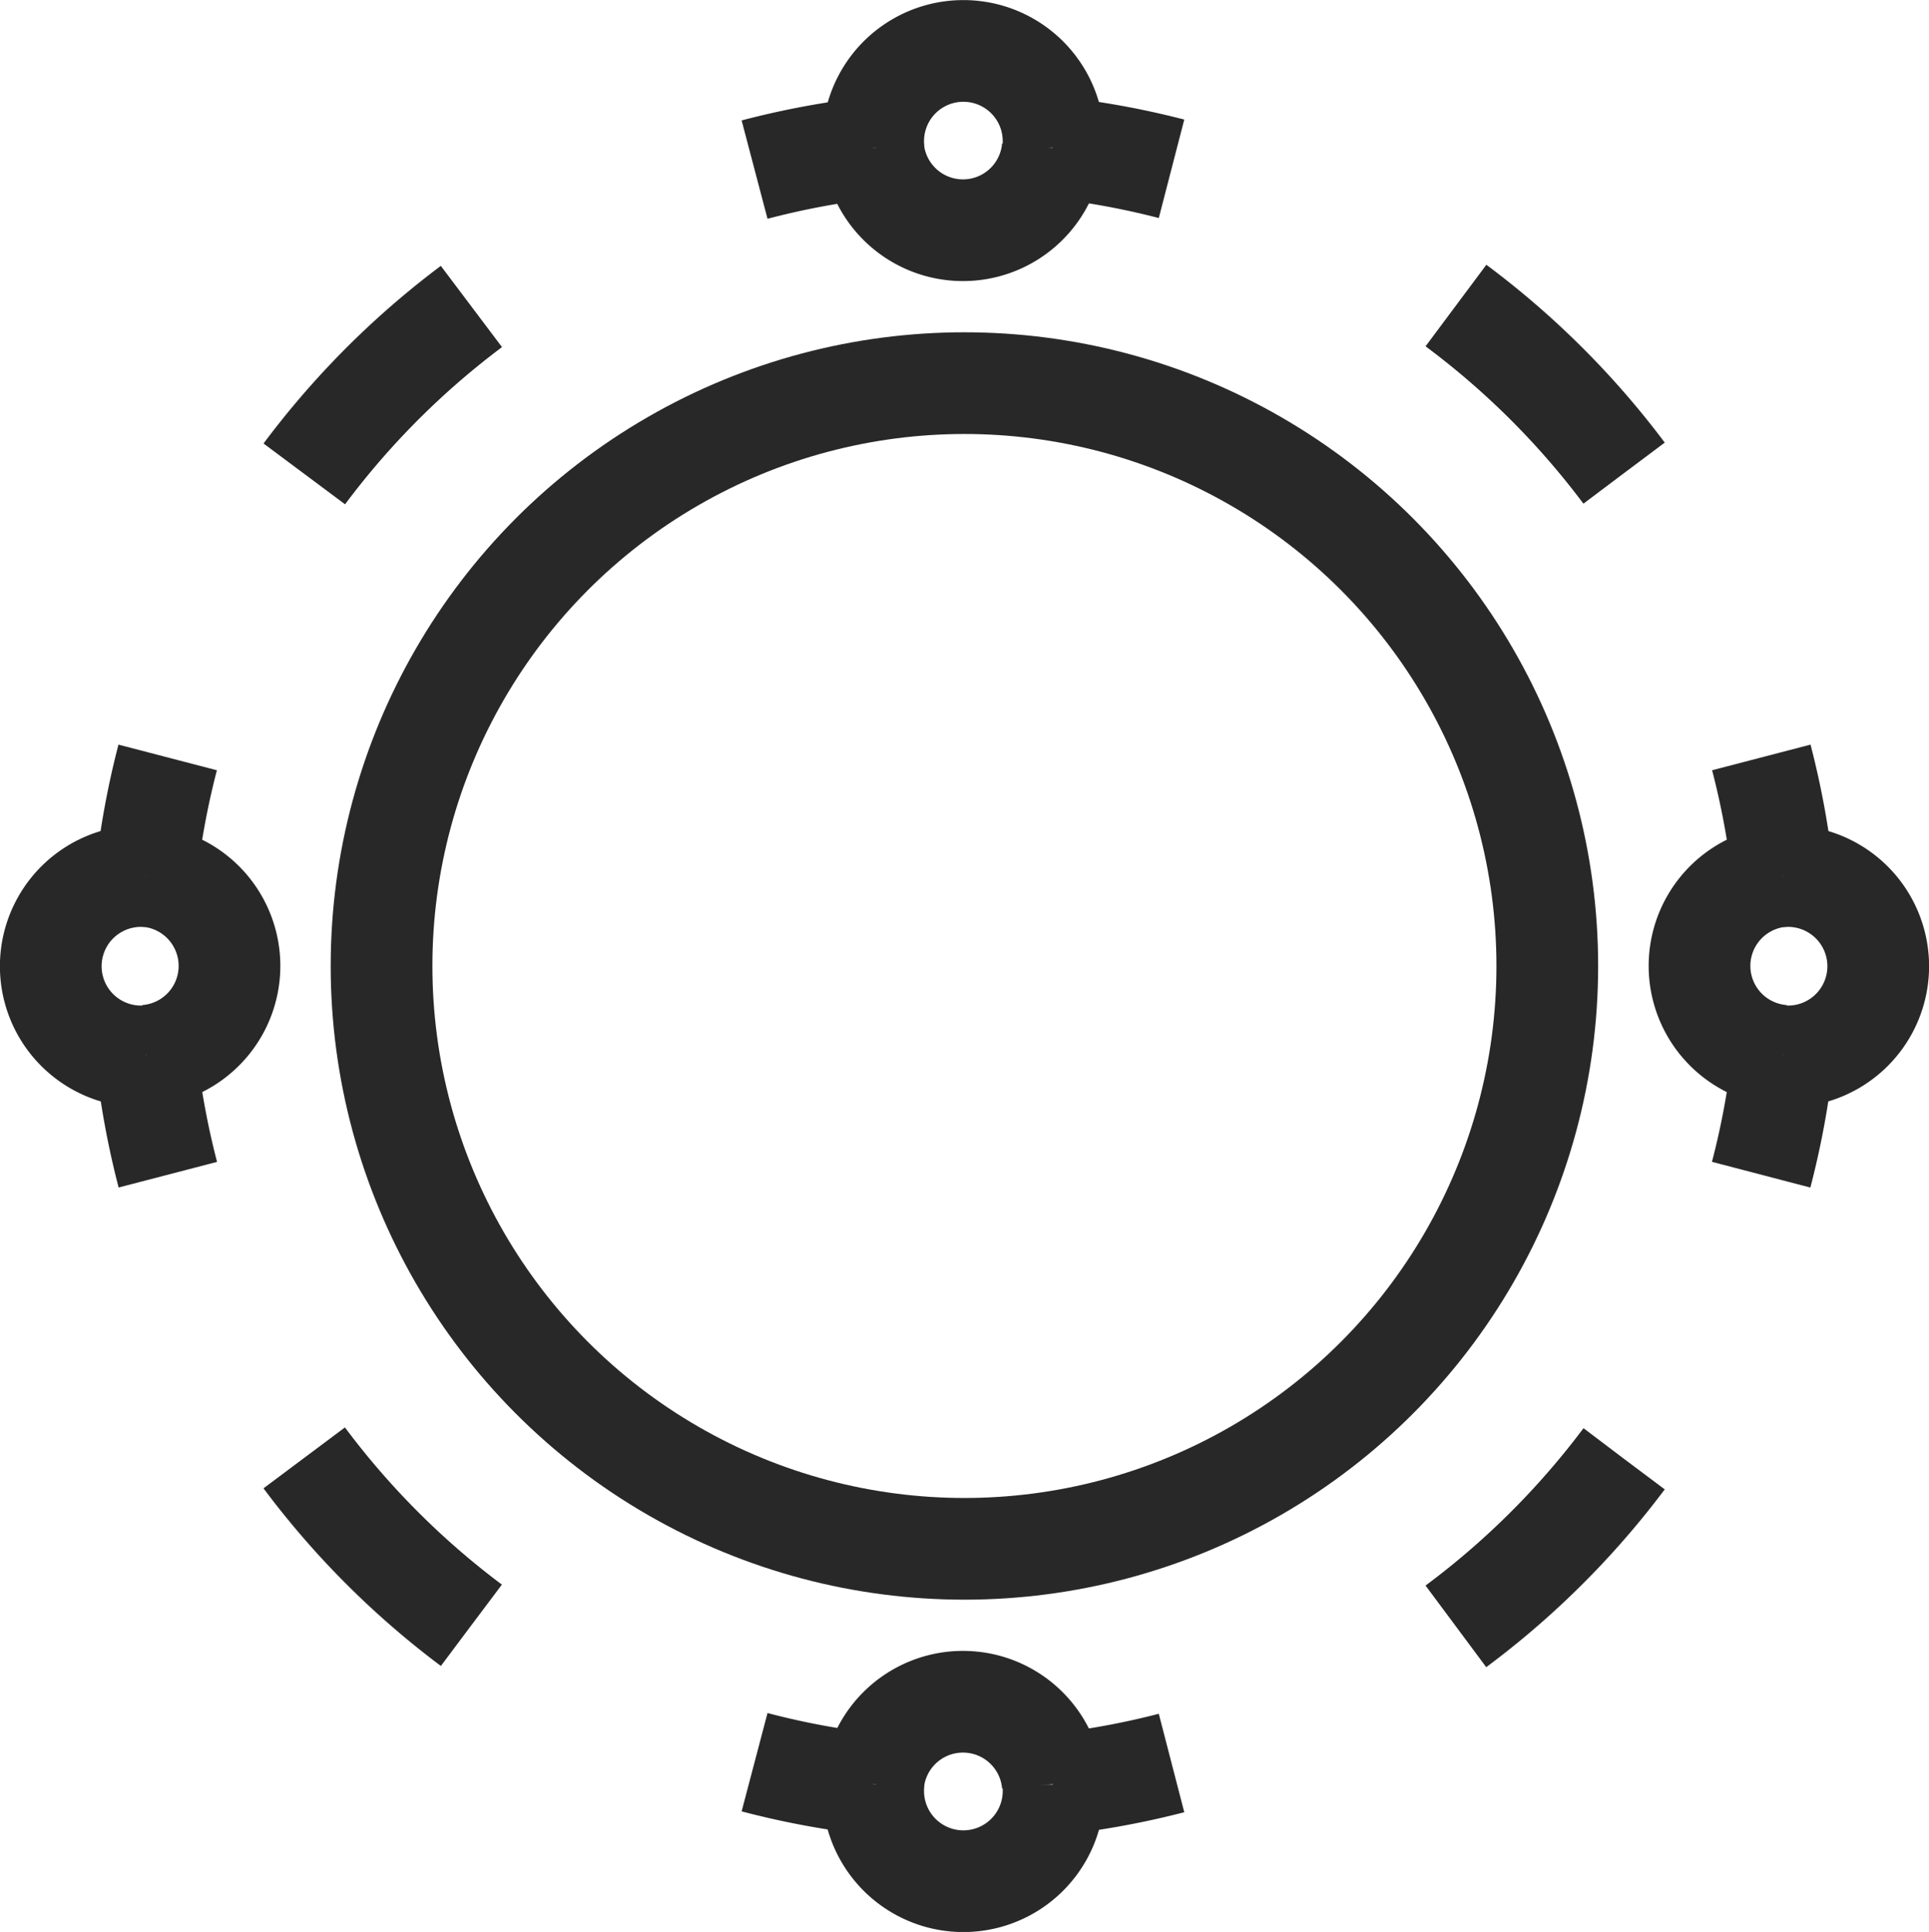 <svg xmlns="http://www.w3.org/2000/svg" viewBox="0 0 119.87 120.06"><defs><style>.cls-1,.cls-2,.cls-3,.cls-4,.cls-5{fill:none;stroke:#282828;stroke-miterlimit:10;stroke-width:6.32px;}.cls-2{stroke-dasharray:14.8 19.73;}.cls-3{stroke-dasharray:14.8 19.73;}.cls-4{stroke-dasharray:14.75 19.66;}.cls-5{stroke-dasharray:14.75 19.66;}</style></defs><title>integracja</title><g id="Warstwa_2" data-name="Warstwa 2"><g id="Warstwa_1-2" data-name="Warstwa 1"><g id="Warstwa_2-2" data-name="Warstwa 2"><g id="Layer_1" data-name="Layer 1"><circle class="cls-1" cx="59.93" cy="60.03" r="36.22"/><path class="cls-1" d="M110.8,54.44a5.6,5.6,0,0,0,0,11.17"/><path class="cls-1" d="M110.8,54.44l.31,0a5.6,5.6,0,1,1,0,11.21l-.31,0"/><path class="cls-1" d="M9.07,54.44a5.6,5.6,0,0,1,0,11.17"/><path class="cls-1" d="M9.07,54.44l-.31,0a5.6,5.6,0,0,0,0,11.21l.31,0"/><path class="cls-1" d="M54.26,9.18a5.6,5.6,0,0,0,11.16,0"/><path class="cls-1" d="M54.26,9.18c0-.14,0-.27,0-.41a5.6,5.6,0,1,1,11.21,0c0,.13,0,.26,0,.39"/><path class="cls-1" d="M54.26,110.88a5.6,5.6,0,0,1,11.16,0"/><path class="cls-1" d="M54.26,110.88c0,.14,0,.28,0,.42a5.6,5.6,0,1,0,11.21,0c0-.13,0-.26,0-.39"/><path class="cls-1" d="M110.8,65.61A51,51,0,0,1,109.44,73"/><path class="cls-2" d="M100.92,90.66A51.37,51.37,0,0,1,82,106.18"/><path class="cls-1" d="M72.8,109.56a51,51,0,0,1-7.38,1.34"/><path class="cls-1" d="M110.8,54.44a51,51,0,0,0-1.35-7.37"/><path class="cls-3" d="M100.92,29.4A51.37,51.37,0,0,0,82,13.87"/><path class="cls-1" d="M72.8,10.49a51,51,0,0,0-7.38-1.34"/><path class="cls-1" d="M54.26,110.88a51,51,0,0,1-7.37-1.37"/><path class="cls-4" d="M29.29,101A51.36,51.36,0,0,1,13.81,82.2"/><path class="cls-1" d="M10.43,73a51,51,0,0,1-1.35-7.37"/><path class="cls-1" d="M9.07,54.44a51,51,0,0,1,1.35-7.37"/><path class="cls-5" d="M18.91,29.45A51.37,51.37,0,0,1,37.68,13.94"/><path class="cls-1" d="M46.89,10.54a51,51,0,0,1,7.37-1.37"/></g></g></g></g></svg>